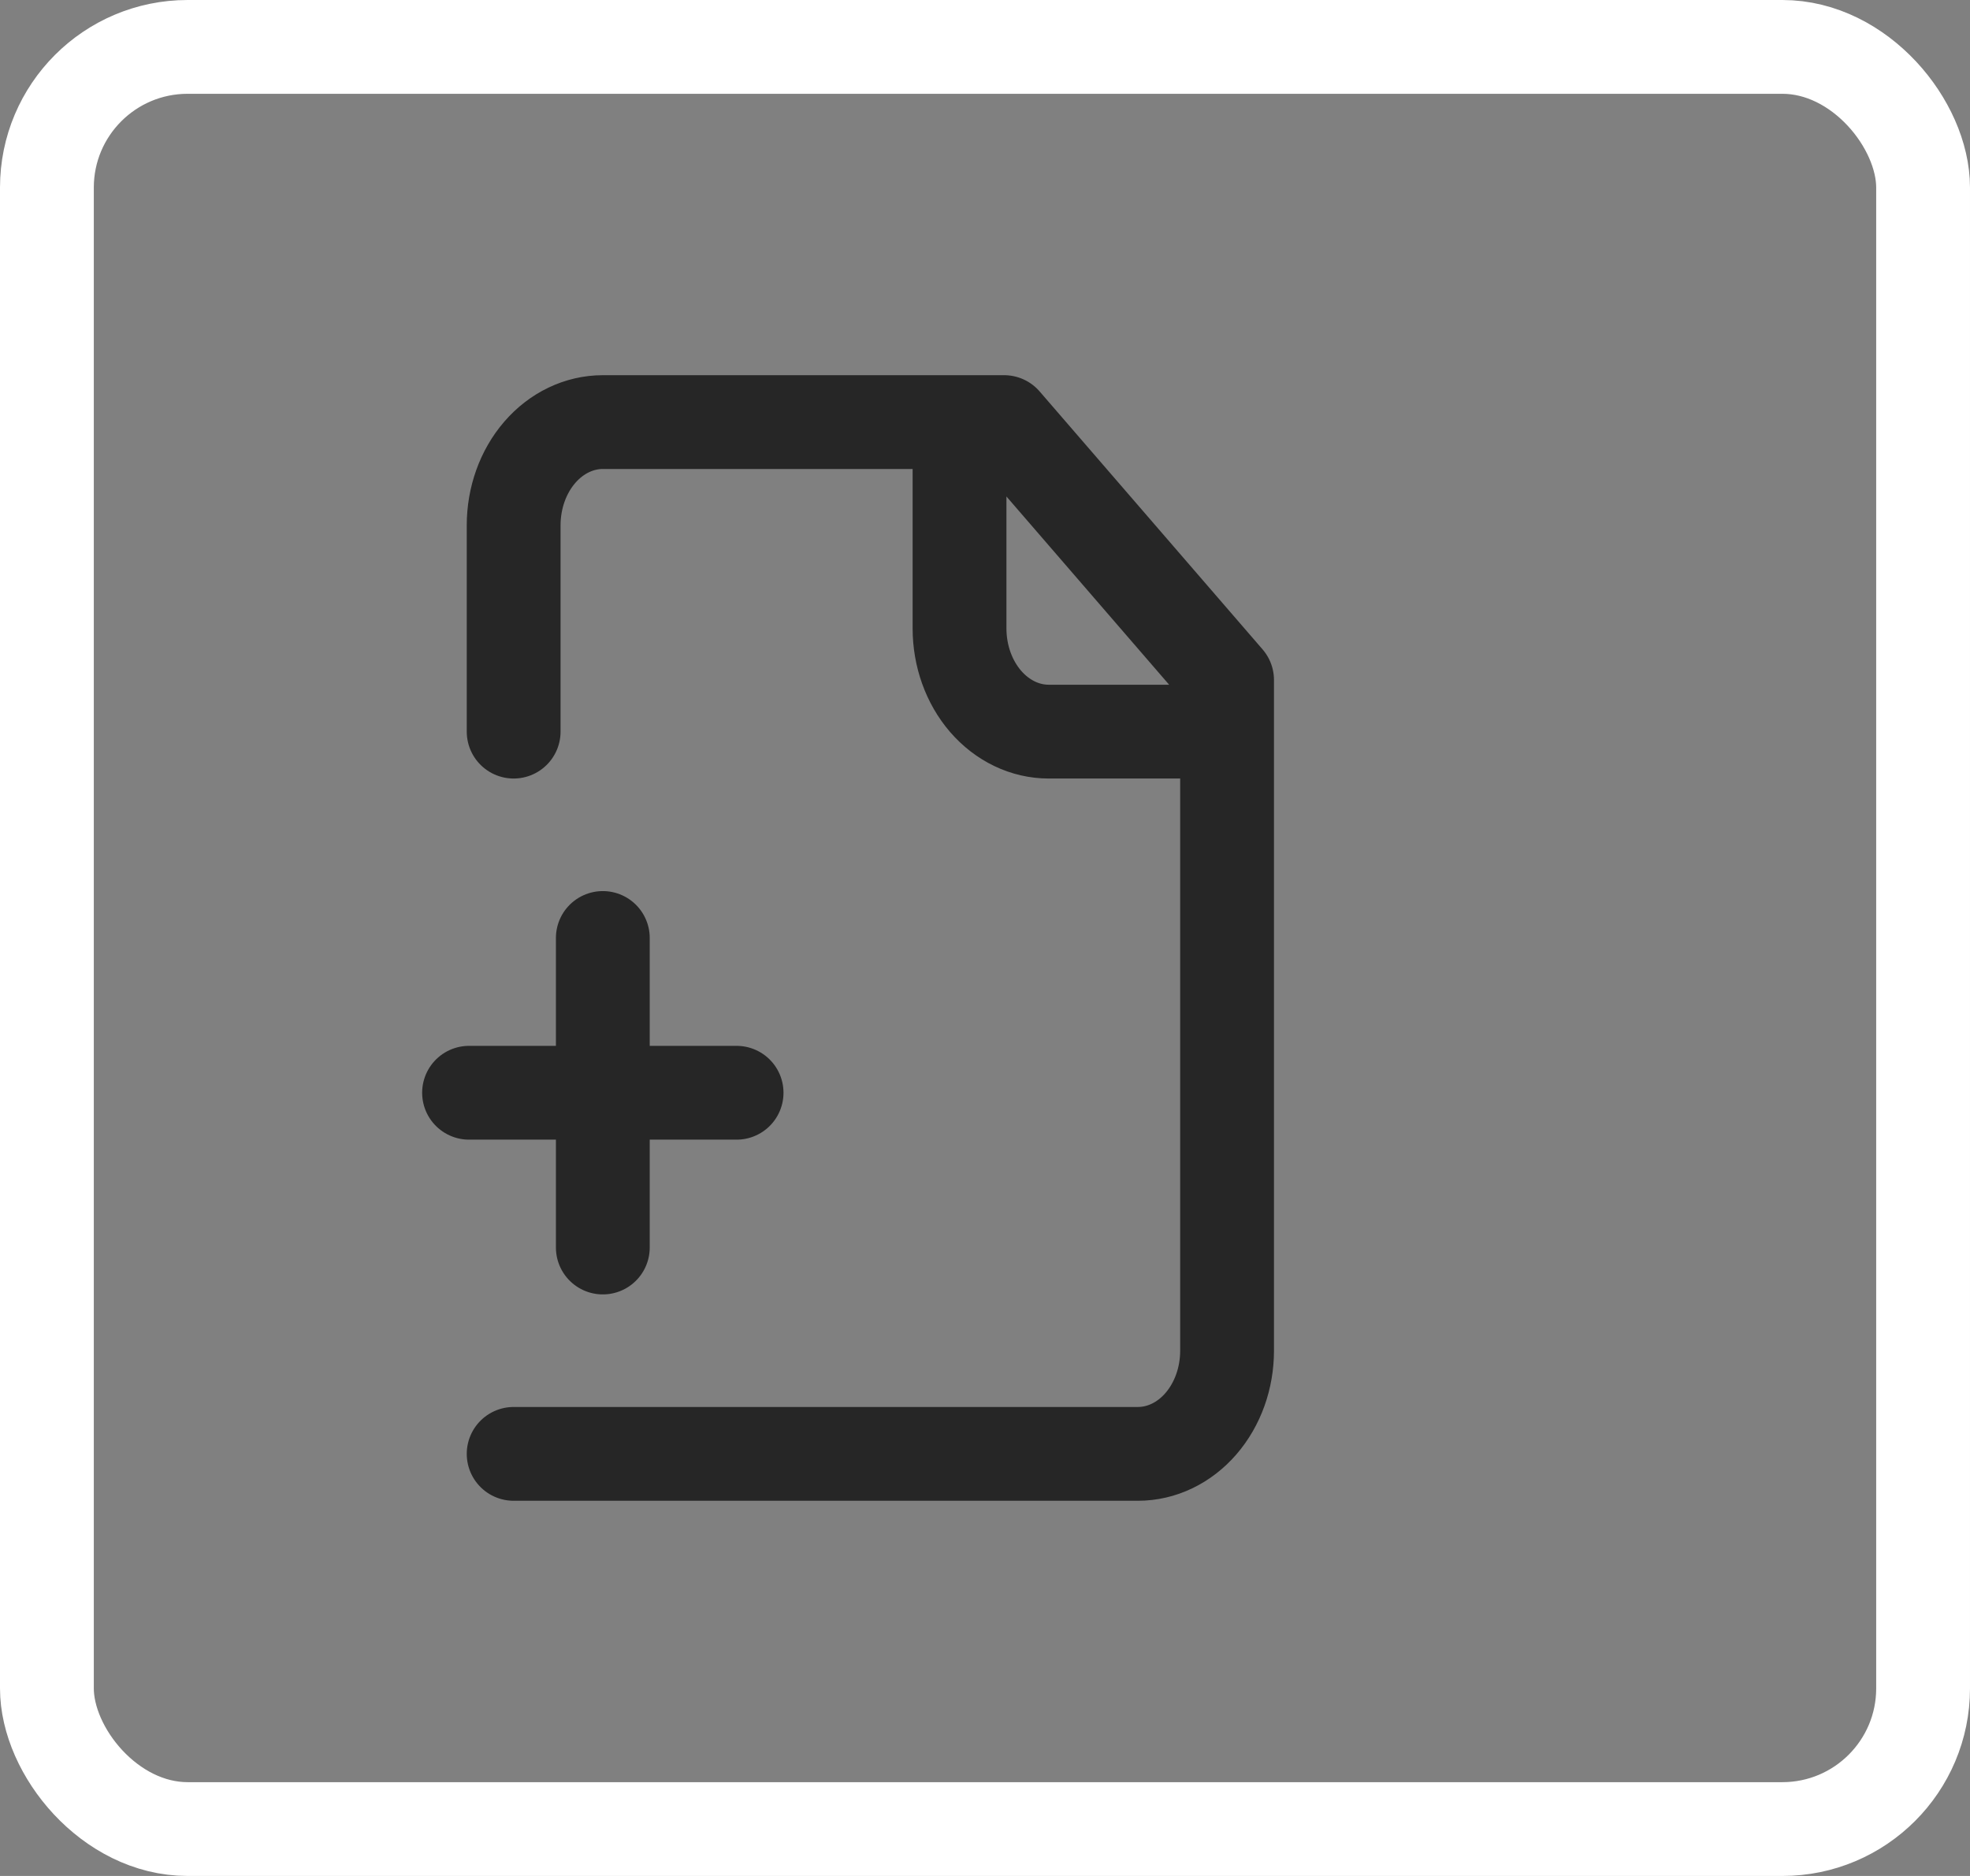 <svg width="42" height="40" viewBox="0 0 42 40" fill="none" xmlns="http://www.w3.org/2000/svg">
<rect x="0" y="0" width="42" height="40" fill="#808080" stroke="none"/>
<rect x="1" y="1" width="40" height="38" rx="3" stroke="white" stroke-width="2"/>
<path d="M10.951 31H24.26C24.764 31 25.248 30.768 25.604 30.356C25.961 29.943 26.161 29.384 26.161 28.8V14.5L21.408 9H12.852C12.348 9 11.864 9.232 11.508 9.644C11.151 10.057 10.951 10.617 10.951 11.2V15.6M20.457 9V13.4C20.457 13.983 20.657 14.543 21.014 14.956C21.371 15.368 21.854 15.6 22.358 15.6H26.161M10 23.3H15.704M12.852 20V26.6" stroke="black" stroke-opacity="0.7" stroke-width="2" stroke-linecap="round" stroke-linejoin="round"/>
</svg>
